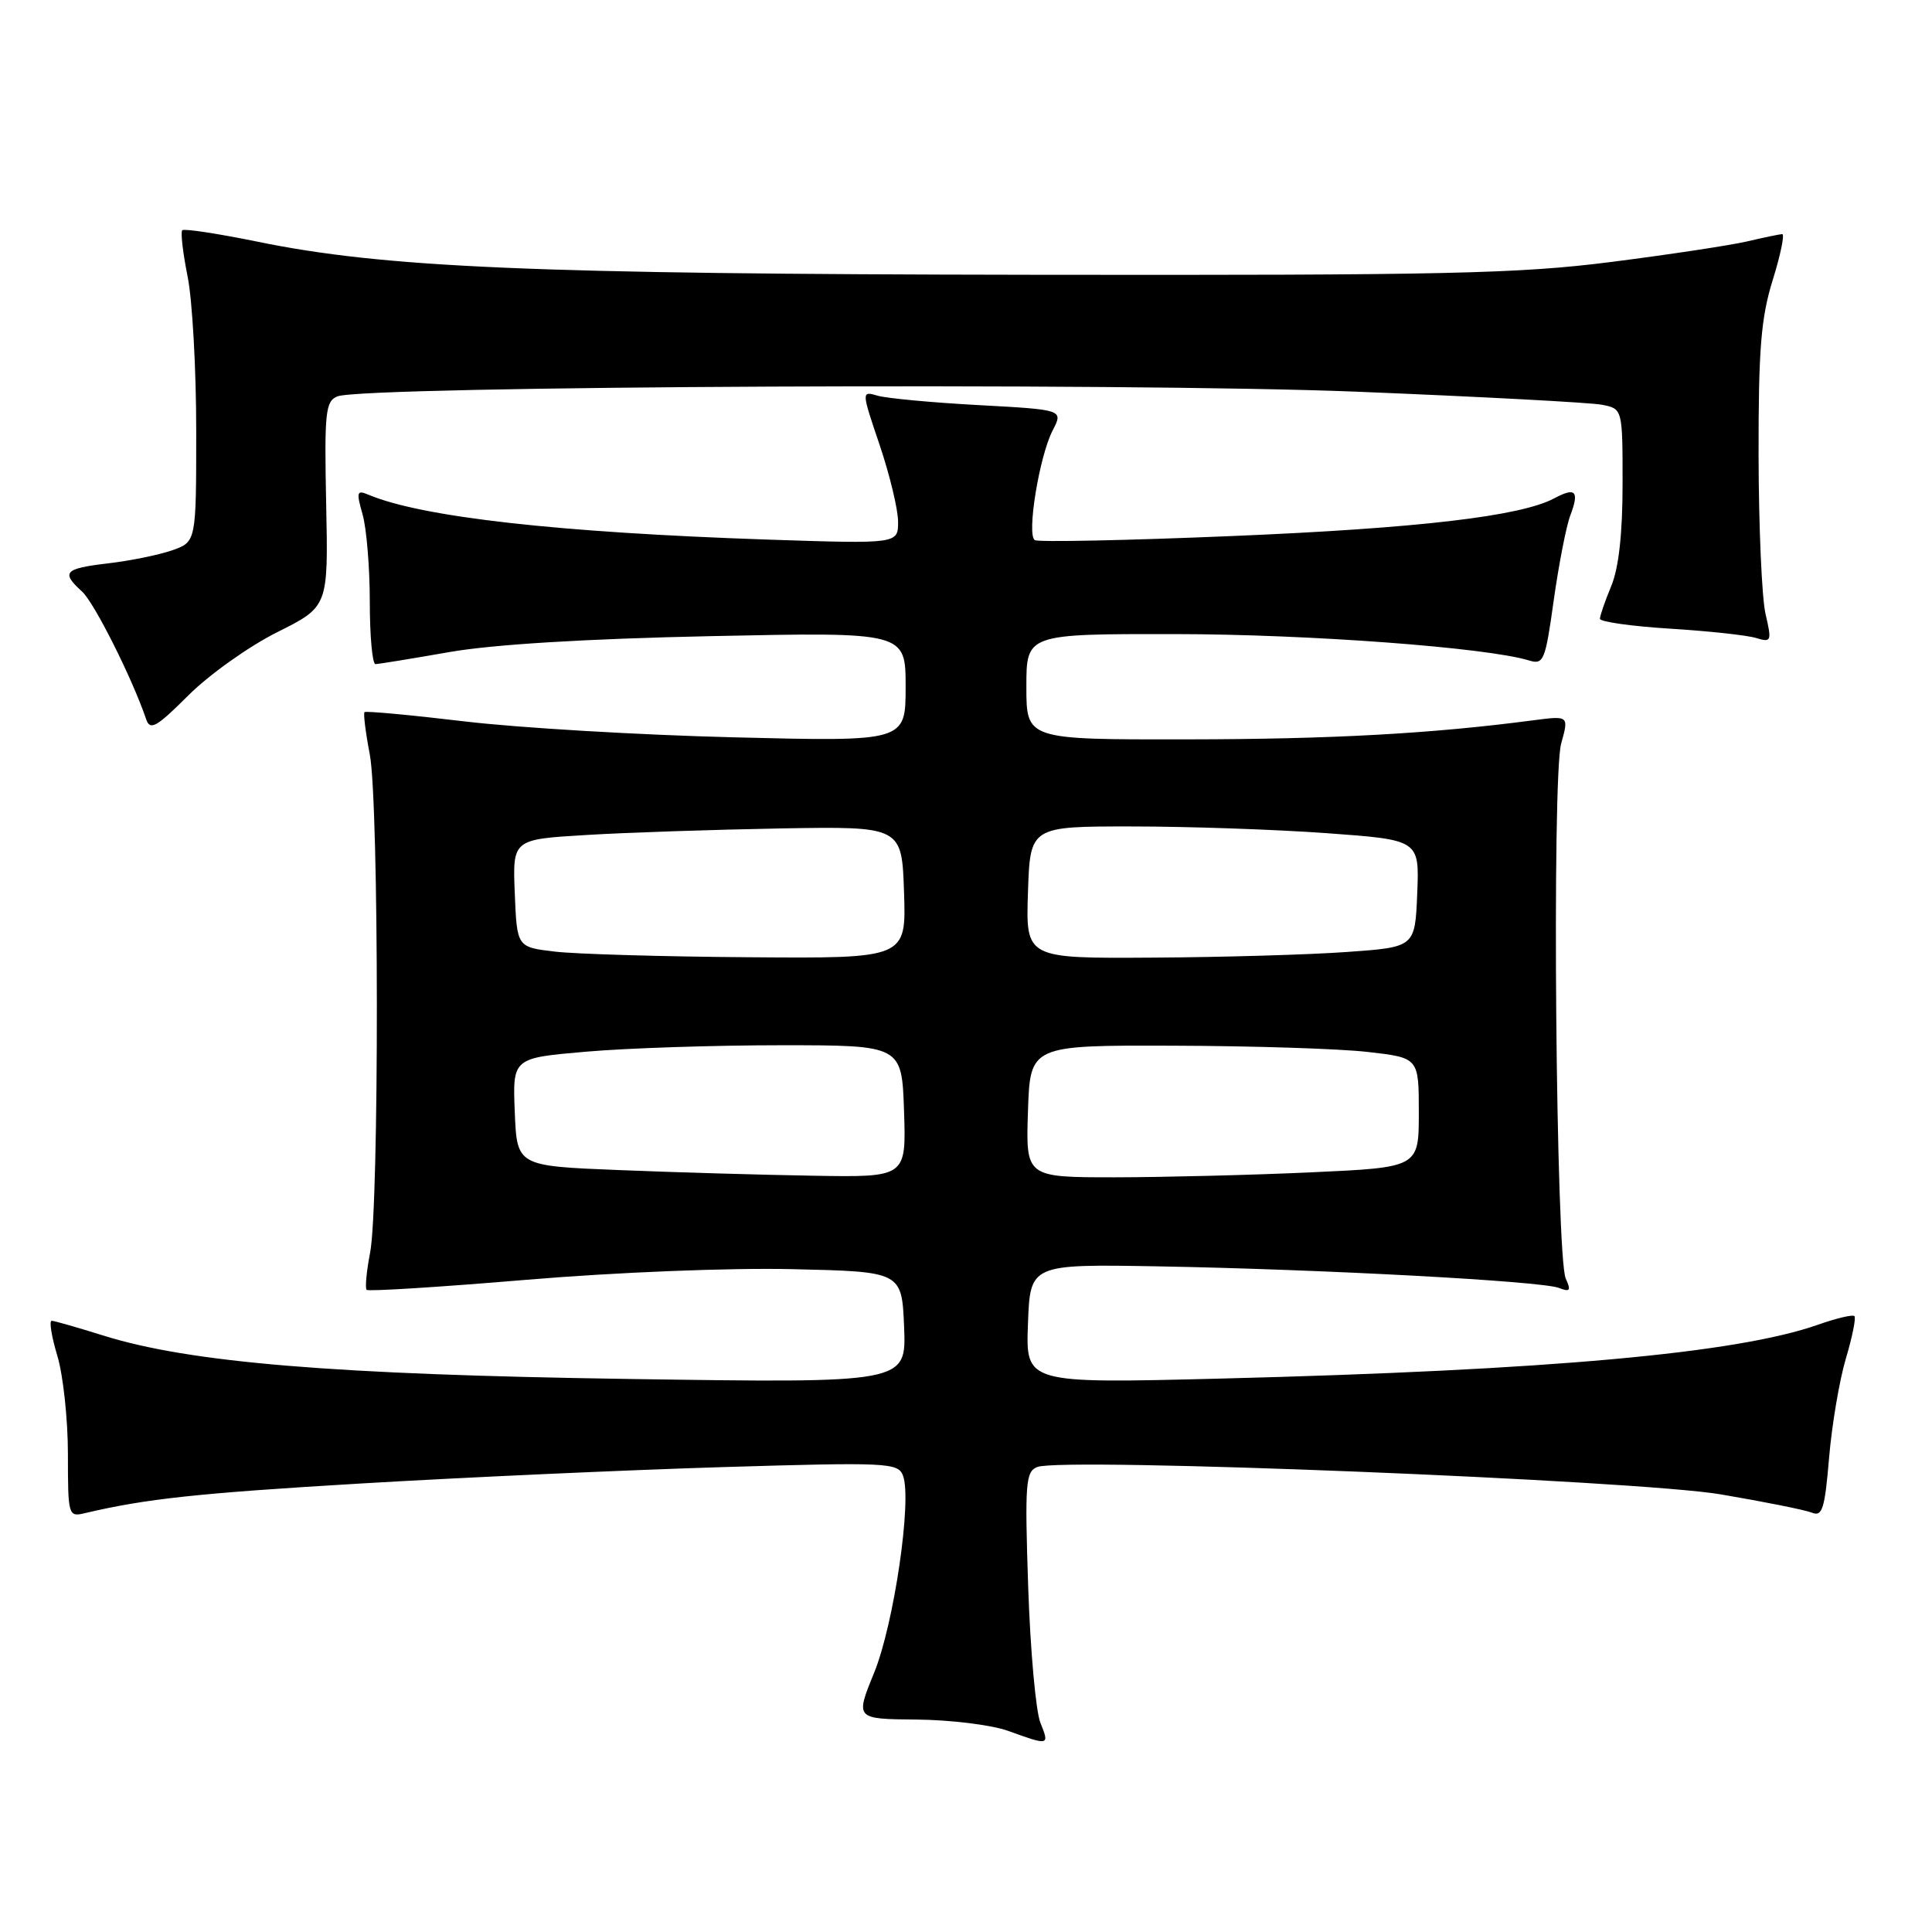 <?xml version="1.0" encoding="UTF-8" standalone="no"?>
<!DOCTYPE svg PUBLIC "-//W3C//DTD SVG 1.1//EN" "http://www.w3.org/Graphics/SVG/1.1/DTD/svg11.dtd" >
<svg xmlns="http://www.w3.org/2000/svg" xmlns:xlink="http://www.w3.org/1999/xlink" version="1.1" viewBox="0 0 256 256">
 <g >
 <path fill="currentColor"
d=" M 137.85 228.25 C 137.25 226.74 136.52 218.65 136.24 210.27 C 135.78 196.47 135.90 194.98 137.46 194.38 C 140.84 193.08 216.84 196.13 228.00 198.01 C 233.78 198.99 239.22 200.08 240.10 200.44 C 241.46 201.00 241.80 199.91 242.36 193.19 C 242.73 188.84 243.72 182.93 244.58 180.04 C 245.44 177.16 245.95 174.62 245.72 174.39 C 245.50 174.16 243.34 174.67 240.93 175.52 C 230.16 179.32 205.22 181.57 161.71 182.67 C 135.91 183.32 135.91 183.32 136.21 175.41 C 136.50 167.50 136.50 167.50 153.50 167.80 C 175.18 168.19 204.19 169.75 206.54 170.65 C 208.04 171.23 208.20 171.02 207.47 169.42 C 206.17 166.56 205.62 103.02 206.86 98.54 C 207.89 94.83 207.89 94.83 203.19 95.44 C 189.68 97.22 176.41 97.95 157.25 97.97 C 136.00 98.00 136.00 98.00 136.00 91.00 C 136.00 84.00 136.00 84.00 155.75 84.02 C 173.44 84.04 196.99 85.80 202.59 87.51 C 204.54 88.11 204.76 87.57 205.88 79.52 C 206.55 74.78 207.53 69.73 208.07 68.31 C 209.30 65.07 208.78 64.51 205.95 66.03 C 201.49 68.41 187.93 70.00 163.22 71.03 C 149.32 71.61 137.57 71.85 137.12 71.57 C 136.01 70.89 137.71 60.47 139.48 57.04 C 140.90 54.29 140.90 54.29 129.70 53.68 C 123.54 53.35 117.52 52.78 116.32 52.44 C 114.13 51.80 114.13 51.80 116.57 59.00 C 117.90 62.95 119.00 67.52 119.00 69.13 C 119.00 72.07 119.00 72.07 101.75 71.50 C 74.00 70.56 55.87 68.53 48.79 65.54 C 47.28 64.90 47.20 65.20 48.04 68.15 C 48.57 69.99 49.00 75.20 49.00 79.74 C 49.00 84.28 49.34 88.00 49.75 88.00 C 50.16 87.99 54.55 87.28 59.50 86.41 C 65.31 85.39 77.63 84.64 94.25 84.29 C 120.00 83.75 120.00 83.75 120.00 91.01 C 120.00 98.27 120.00 98.27 97.25 97.70 C 84.74 97.39 68.68 96.44 61.56 95.59 C 54.44 94.74 48.47 94.19 48.30 94.36 C 48.13 94.54 48.44 97.06 49.00 99.97 C 50.22 106.42 50.26 159.72 49.04 166.00 C 48.56 168.47 48.36 170.68 48.58 170.91 C 48.80 171.14 58.33 170.54 69.74 169.58 C 81.65 168.58 96.68 167.98 105.00 168.17 C 119.50 168.50 119.50 168.50 119.80 175.88 C 120.09 183.27 120.09 183.27 83.30 182.72 C 44.27 182.14 25.15 180.56 13.67 176.96 C 10.28 175.90 7.21 175.02 6.85 175.01 C 6.49 175.01 6.83 177.10 7.60 179.66 C 8.37 182.22 9.00 188.08 9.00 192.68 C 9.00 200.84 9.05 201.03 11.25 200.50 C 19.34 198.59 26.22 197.85 48.00 196.56 C 61.48 195.76 82.95 194.79 95.72 194.40 C 117.62 193.74 118.99 193.81 119.65 195.52 C 120.87 198.71 118.46 215.18 115.83 221.64 C 113.32 227.78 113.32 227.78 121.46 227.85 C 125.93 227.89 131.37 228.56 133.55 229.34 C 139.06 231.33 139.08 231.32 137.85 228.25 Z  M 36.71 83.78 C 43.50 80.39 43.50 80.39 43.22 66.81 C 42.97 54.59 43.12 53.16 44.72 52.52 C 48.16 51.13 149.05 50.67 179.74 51.90 C 196.11 52.56 210.74 53.34 212.25 53.63 C 215.00 54.16 215.00 54.16 215.00 64.11 C 215.00 70.70 214.49 75.28 213.50 77.65 C 212.68 79.63 212.00 81.58 212.00 81.99 C 212.00 82.39 216.16 82.98 221.25 83.30 C 226.34 83.61 231.47 84.17 232.67 84.53 C 234.72 85.16 234.79 84.99 233.94 81.34 C 233.45 79.23 233.04 69.78 233.02 60.34 C 233.00 46.26 233.34 42.09 234.90 37.09 C 235.94 33.74 236.50 31.01 236.15 31.02 C 235.79 31.04 233.70 31.47 231.50 31.99 C 229.30 32.50 221.20 33.73 213.50 34.71 C 201.28 36.27 191.48 36.49 136.50 36.41 C 70.62 36.32 50.87 35.47 34.05 32.01 C 28.85 30.95 24.40 30.27 24.15 30.51 C 23.91 30.75 24.23 33.51 24.86 36.64 C 25.49 39.77 26.00 48.96 26.00 57.07 C 26.00 71.80 26.00 71.80 22.81 72.92 C 21.06 73.53 17.23 74.31 14.31 74.65 C 8.52 75.33 8.05 75.83 10.87 78.38 C 12.49 79.85 17.53 89.89 19.37 95.31 C 19.89 96.84 20.73 96.36 24.95 92.15 C 27.68 89.42 32.97 85.65 36.71 83.78 Z  M 82.00 155.04 C 68.50 154.50 68.50 154.50 68.21 147.35 C 67.92 140.19 67.92 140.19 77.71 139.35 C 83.09 138.88 94.70 138.50 103.50 138.50 C 119.50 138.50 119.50 138.50 119.79 147.25 C 120.08 156.00 120.08 156.00 107.79 155.79 C 101.03 155.68 89.42 155.34 82.00 155.04 Z  M 136.21 147.25 C 136.50 138.50 136.50 138.50 155.50 138.56 C 165.95 138.59 177.54 138.96 181.25 139.39 C 188.00 140.16 188.00 140.16 188.00 147.42 C 188.00 154.69 188.00 154.69 173.75 155.34 C 165.91 155.70 154.19 155.99 147.71 156.00 C 135.92 156.00 135.92 156.00 136.21 147.25 Z  M 73.50 126.09 C 68.50 125.50 68.50 125.50 68.21 118.36 C 67.92 111.22 67.92 111.22 77.71 110.64 C 83.09 110.31 94.70 109.93 103.50 109.77 C 119.50 109.50 119.50 109.50 119.79 118.25 C 120.08 127.00 120.08 127.00 99.29 126.84 C 87.86 126.76 76.25 126.42 73.50 126.09 Z  M 136.21 118.25 C 136.50 109.50 136.50 109.50 150.00 109.51 C 157.43 109.51 169.03 109.91 175.79 110.40 C 188.08 111.29 188.08 111.29 187.79 118.39 C 187.50 125.50 187.50 125.50 178.50 126.14 C 173.55 126.50 161.94 126.84 152.71 126.89 C 135.92 127.00 135.92 127.00 136.21 118.25 Z "/>
</g>
</svg>